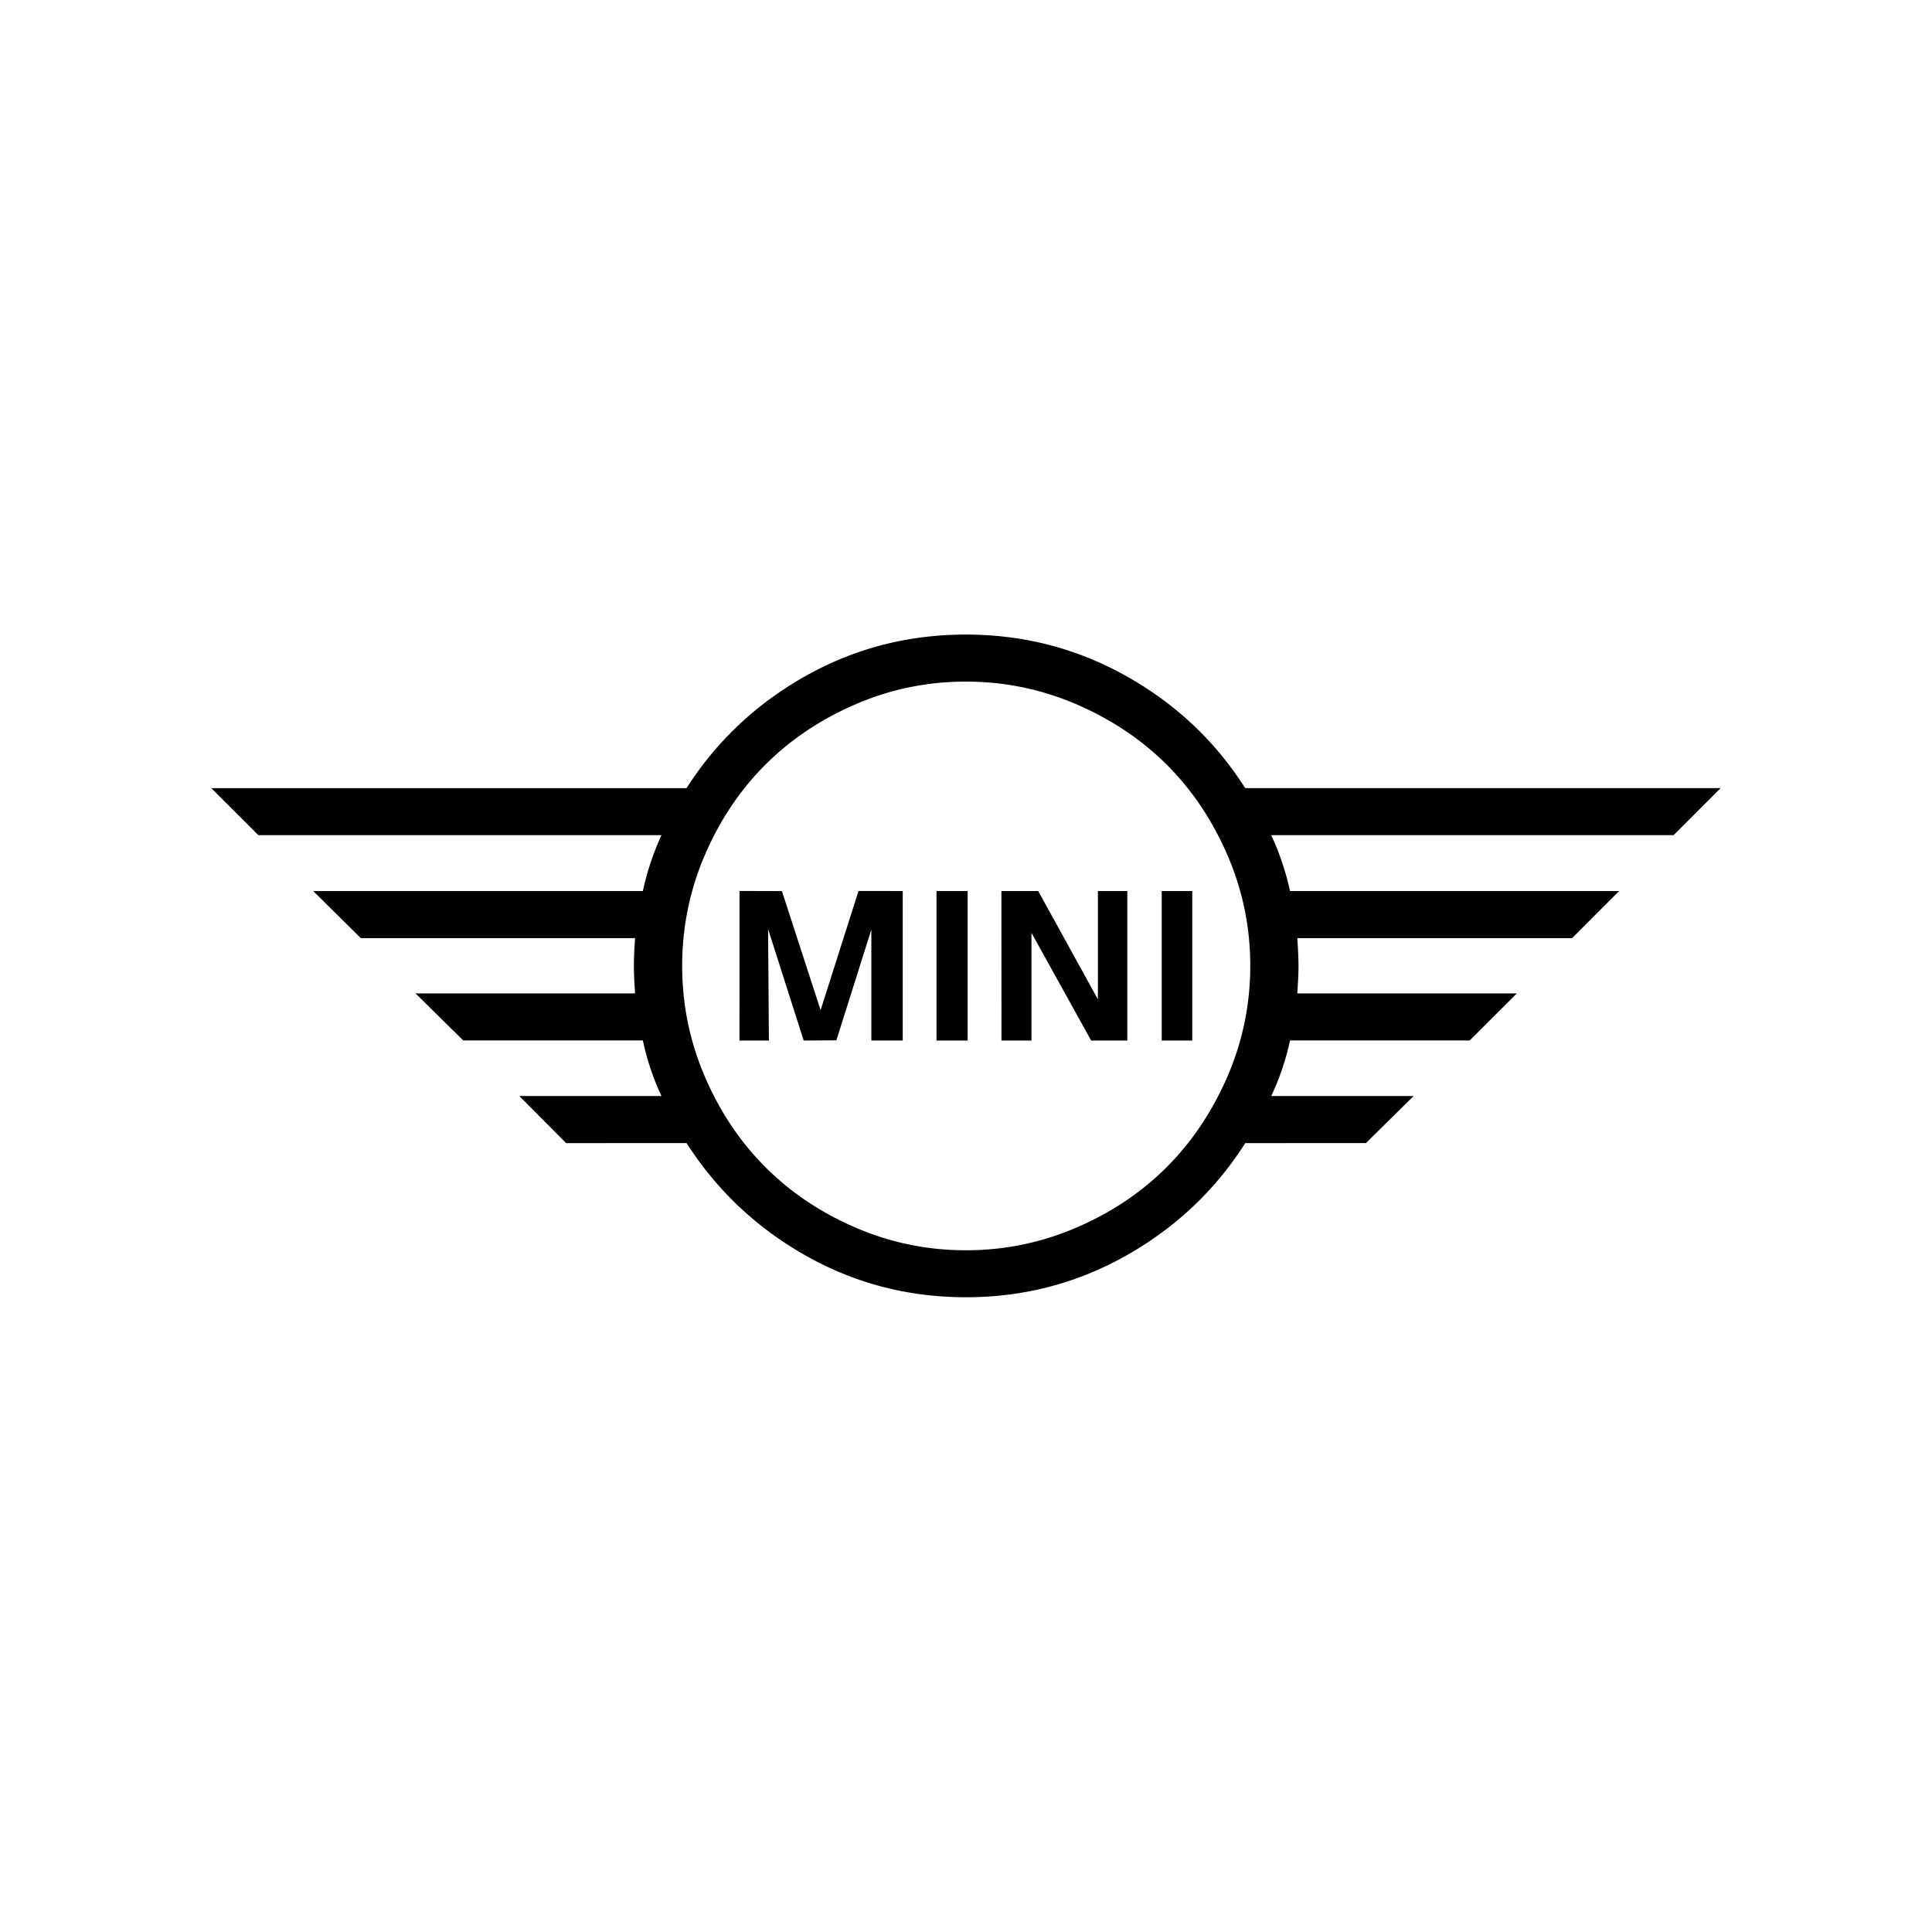 <svg xmlns="http://www.w3.org/2000/svg" width="100%" height="100%" viewBox="0 0 30.72 30.72"><path d="M3.36 12.532h7.556c0.48-0.749 1.111-1.343 1.893-1.783 0.782-0.439 1.631-0.659 2.548-0.659 0.916 0 1.767 0.22 2.553 0.661 0.785 0.441 1.415 1.035 1.889 1.78H27.36l-0.748 0.748h-6.399a4.278 4.278 0 0 1 0.299 0.889h5.233l-0.748 0.749h-4.369c0.013 0.193 0.019 0.34 0.019 0.439 0 0.1-0.006 0.247-0.019 0.44h3.49l-0.749 0.748h-2.857a4.066 4.066 0 0 1-0.299 0.884h2.264l-0.758 0.748H19.8c-0.474 0.746-1.104 1.342-1.889 1.786-0.785 0.444-1.636 0.665-2.553 0.665-0.917 0-1.766-0.221-2.548-0.663-0.783-0.443-1.413-1.039-1.893-1.788H9.002l-0.744-0.748h2.26a4.093 4.093 0 0 1-0.296-0.884H7.366l-0.758-0.748h3.49c-0.013-0.193-0.019-0.34-0.019-0.44 0-0.1 0.006-0.246 0.019-0.439h-4.36l-0.758-0.749h5.242a4.306 4.306 0 0 1 0.296-0.889H4.108z m7.844 1.071c-0.238 0.558-0.357 1.143-0.357 1.754 0 0.611 0.119 1.196 0.357 1.754 0.238 0.557 0.559 1.039 0.963 1.444 0.404 0.405 0.884 0.727 1.44 0.966 0.556 0.239 1.14 0.359 1.752 0.359 0.61 0 1.195-0.119 1.753-0.359 0.557-0.239 1.039-0.561 1.442-0.966 0.404-0.405 0.725-0.887 0.966-1.444 0.24-0.558 0.36-1.143 0.36-1.754 0-0.611-0.12-1.196-0.36-1.754-0.241-0.558-0.562-1.039-0.966-1.442-0.404-0.403-0.885-0.724-1.442-0.964-0.558-0.239-1.143-0.359-1.753-0.359-0.611 0-1.195 0.119-1.751 0.359-0.556 0.239-1.036 0.561-1.44 0.964-0.404 0.404-0.725 0.884-0.963 1.442z m0.554 2.942h0.468l-0.013-1.773 0.566 1.773 0.52-0.003 0.556-1.761v1.764h0.499v-2.377l-0.703-0.001-0.603 1.895-0.615-1.893-0.674-0.002z m3.133 0h0.495v-2.377h-0.495z m1.033 0h0.477v-1.712l0.949 1.712h0.575v-2.377h-0.468v1.722l-0.949-1.722h-0.585z m2.548 0h0.486v-2.377h-0.486z" /></svg>